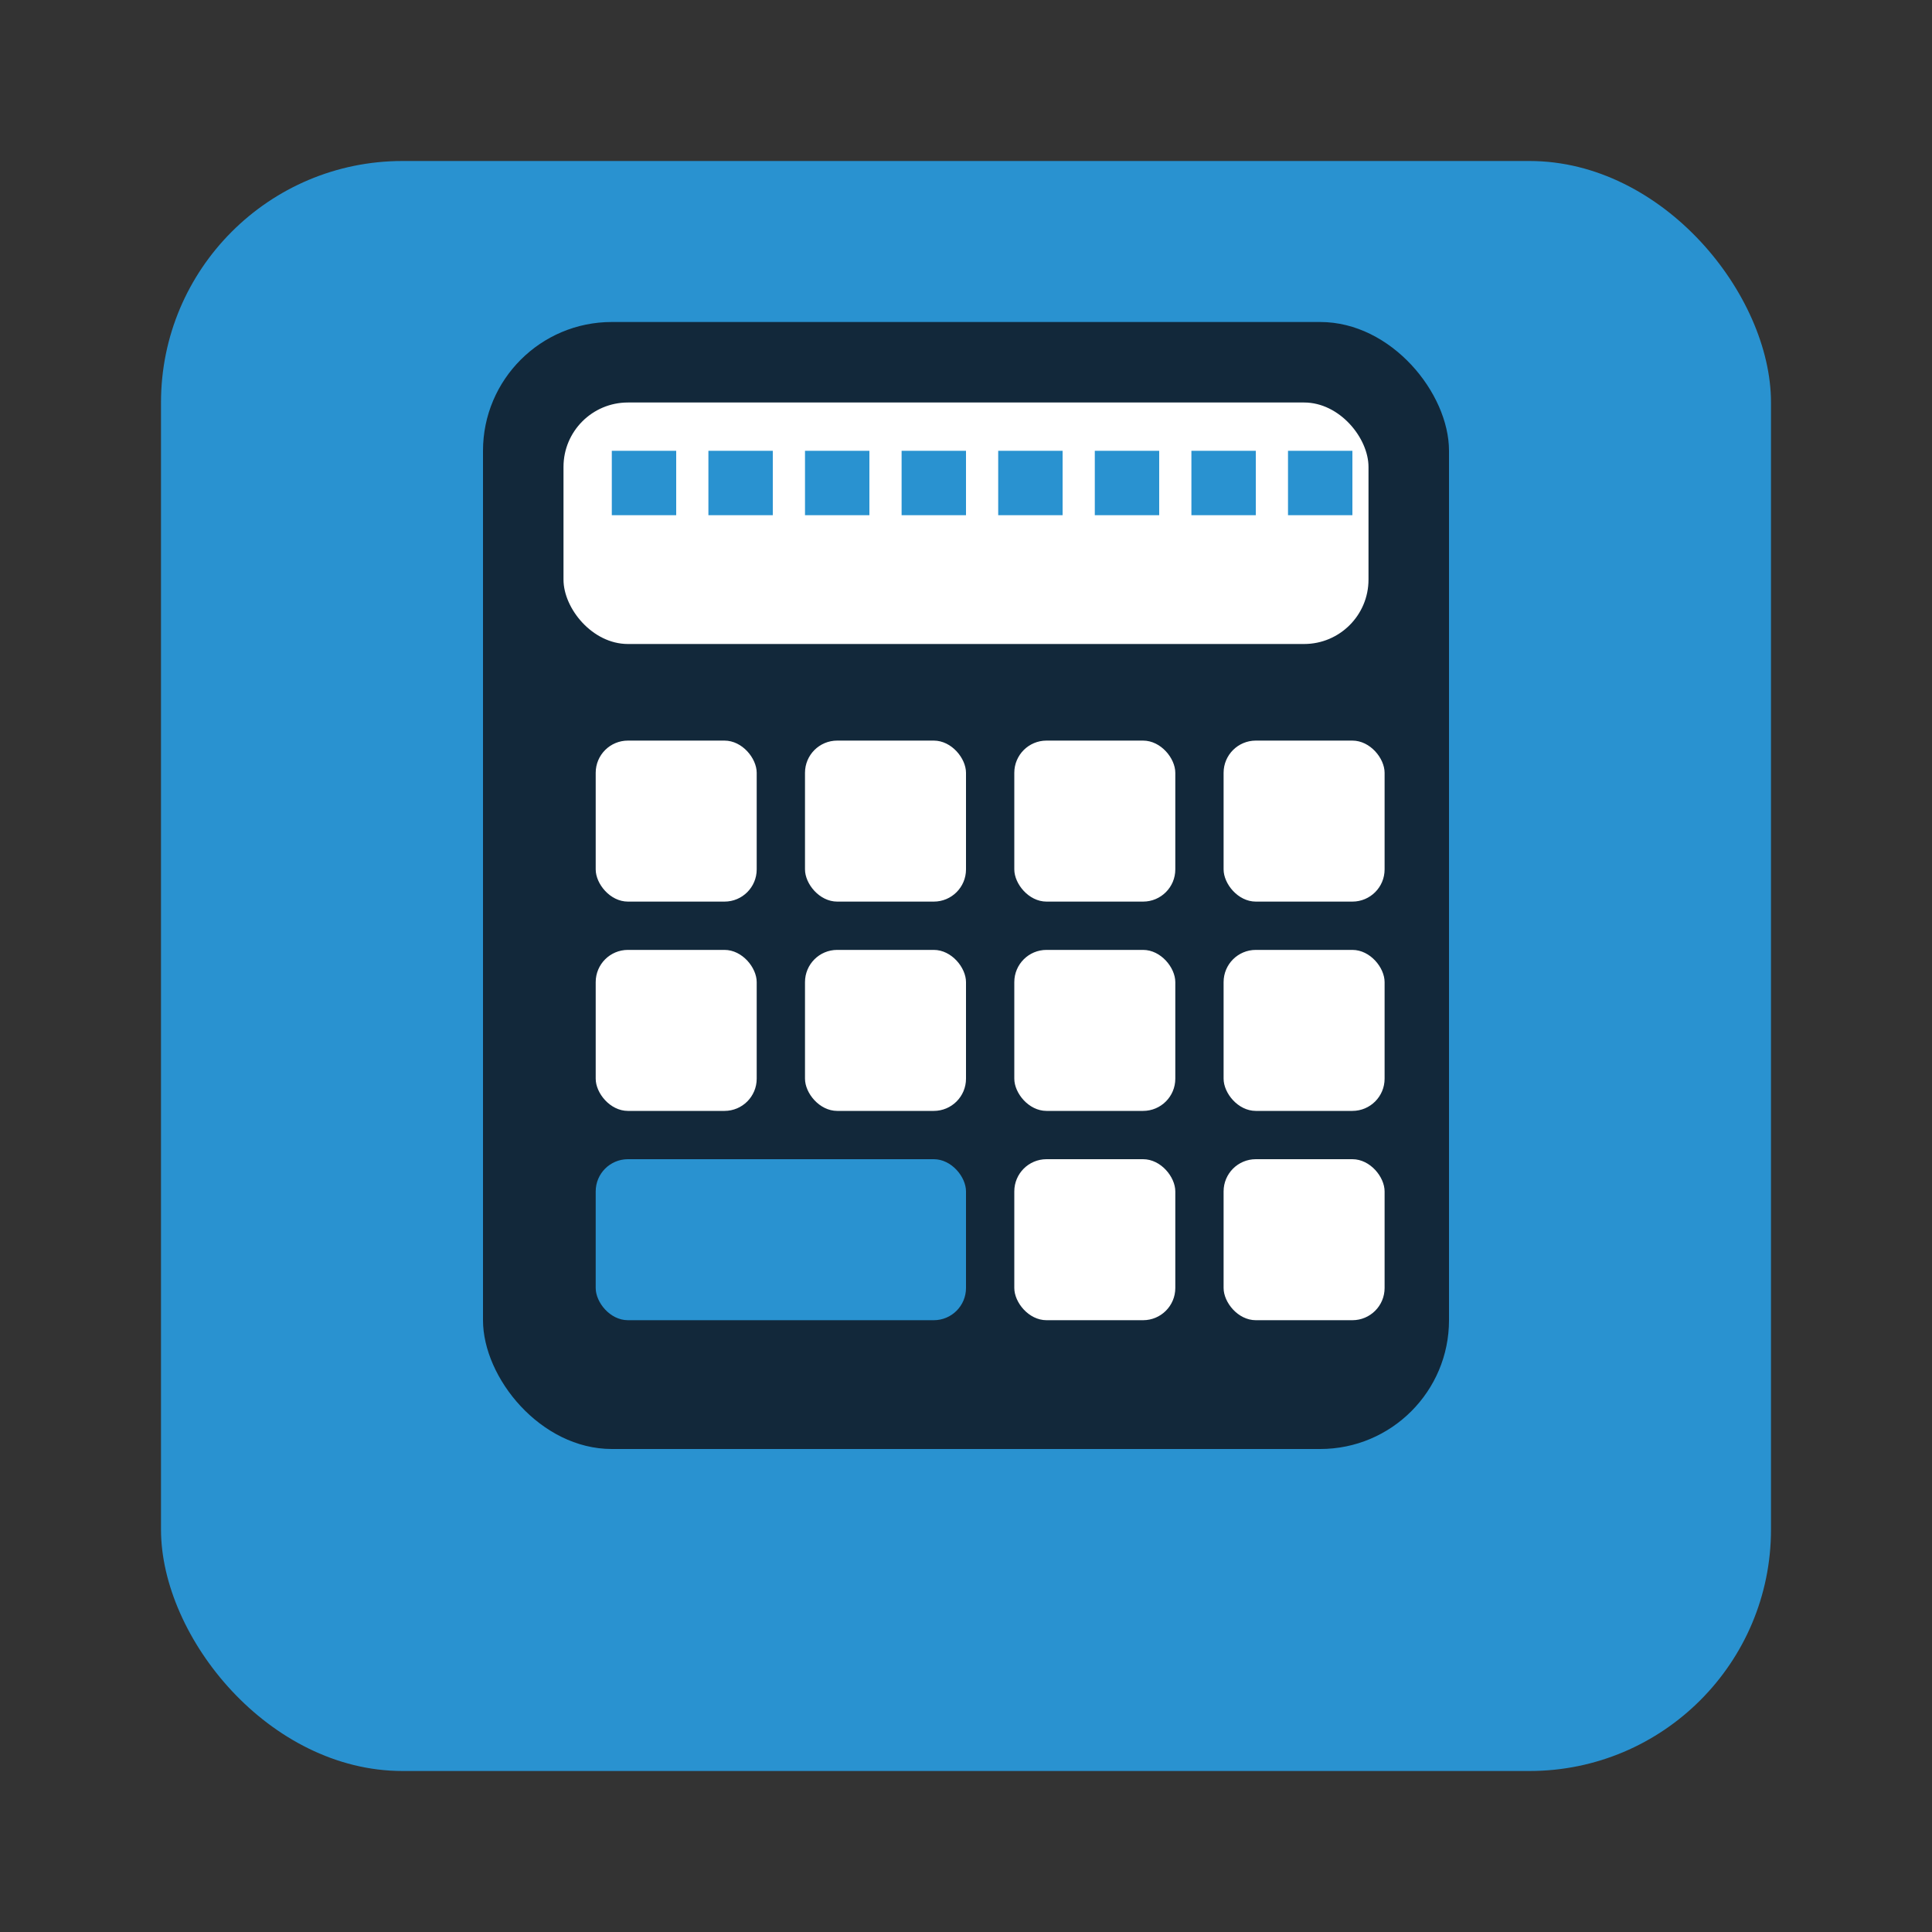 <svg viewBox="0 0 120 120" xmlns="http://www.w3.org/2000/svg">
  <rect x="0" y="0" width="120" height="120" fill="#333333" stroke="none"/>
  <!-- Alternative quadratisches App Icon -->
  <rect x="10" y="10" width="100" height="100" fill="#2992D0" rx="15"/>
  
  <!-- Calculator größer und perfekt zentriert (Mittelpunkt bei x=60, y=60) -->
  <rect x="30" y="20" width="60" height="70" fill="#12283A" rx="8"/>
  
  <!-- Display größer -->
  <rect x="35" y="25" width="50" height="15" fill="white" rx="4"/>
  <!-- Pixelierte Anzeige im Display -->
  <rect x="38" y="28" width="4" height="4" fill="#2992D0"/>
  <rect x="44" y="28" width="4" height="4" fill="#2992D0"/>
  <rect x="50" y="28" width="4" height="4" fill="#2992D0"/>
  <rect x="56" y="28" width="4" height="4" fill="#2992D0"/>
  <rect x="62" y="28" width="4" height="4" fill="#2992D0"/>
  <rect x="68" y="28" width="4" height="4" fill="#2992D0"/>
  <rect x="74" y="28" width="4" height="4" fill="#2992D0"/>
  <rect x="80" y="28" width="4" height="4" fill="#2992D0"/>
  
  <!-- Tastatur größer und detaillierter -->
  <rect x="37" y="46" width="10" height="10" fill="white" rx="2"/>
  <rect x="50" y="46" width="10" height="10" fill="white" rx="2"/>
  <rect x="63" y="46" width="10" height="10" fill="white" rx="2"/>
  <rect x="76" y="46" width="10" height="10" fill="white" rx="2"/>
  
  <rect x="37" y="59" width="10" height="10" fill="white" rx="2"/>
  <rect x="50" y="59" width="10" height="10" fill="white" rx="2"/>
  <rect x="63" y="59" width="10" height="10" fill="white" rx="2"/>
  <rect x="76" y="59" width="10" height="10" fill="white" rx="2"/>
  
  <rect x="37" y="72" width="23" height="10" fill="#2992D0" rx="2"/>
  <rect x="63" y="72" width="10" height="10" fill="white" rx="2"/>
  <rect x="76" y="72" width="10" height="10" fill="white" rx="2"/>
</svg>